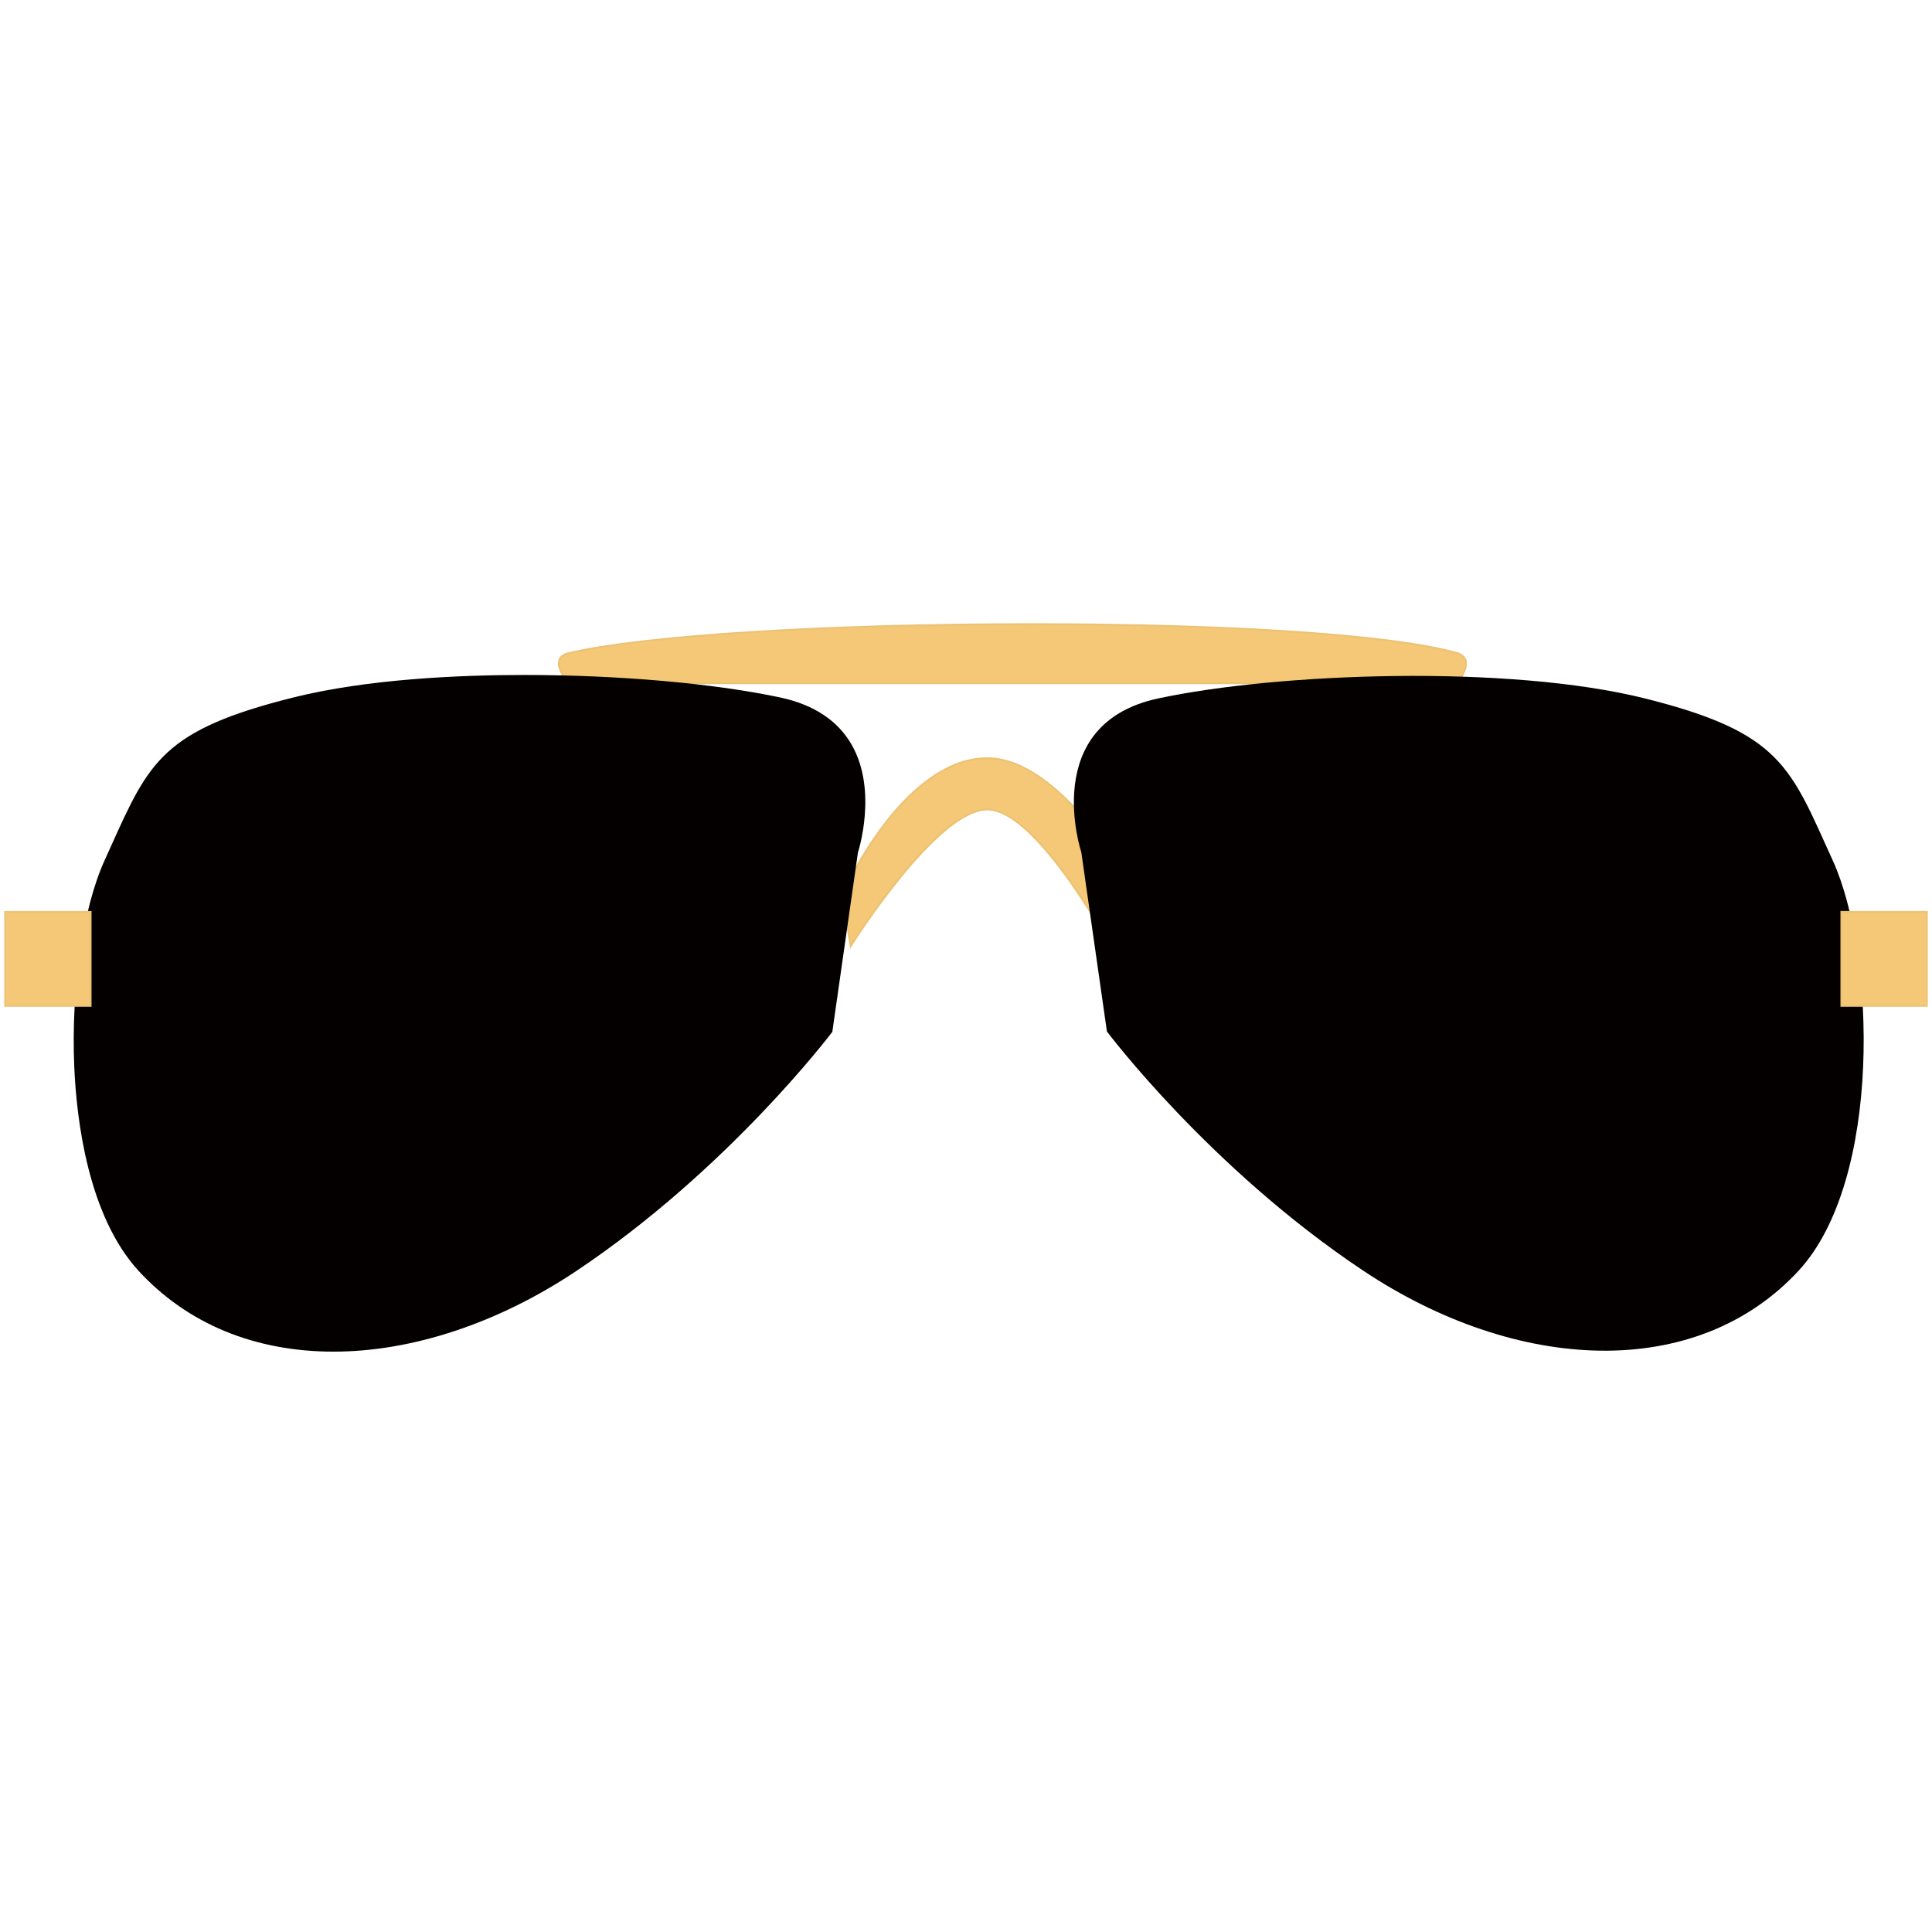 <?xml version="1.0" standalone="no"?><!DOCTYPE svg PUBLIC "-//W3C//DTD SVG 1.1//EN" "http://www.w3.org/Graphics/SVG/1.1/DTD/svg11.dtd"><svg t="1539088465705" class="icon" style="" viewBox="0 0 1024 1024" version="1.1" xmlns="http://www.w3.org/2000/svg" p-id="34406" xmlns:xlink="http://www.w3.org/1999/xlink" width="200" height="200"><defs><style type="text/css"></style></defs><path d="M446.363 474.301s31.687-72.425 76.953-72.425c45.268 0 88.27 88.26 88.27 88.26l-20.369 15.829s-40.74-76.93-67.9-76.93-72.426 72.406-72.426 72.406l-4.528-27.14z" fill="#F4C876" p-id="34407"></path><path d="M591.054 506.725l-0.278-0.526c-0.406-0.767-40.909-76.664-67.459-76.664-26.574 0-71.551 71.45-72.002 72.171l-0.7 1.12-4.769-28.589 0.06-0.136c0.08-0.182 8.101-18.367 21.56-36.313 12.458-16.611 32.262-36.413 55.852-36.413 23.592 0 46.472 24.108 61.512 44.332 16.248 21.85 27.1 43.988 27.207 44.209l0.178 0.365-21.161 16.444z m-67.738-78.19c26.27 0 64.124 69.322 68.063 76.67l19.577-15.214c-3.087-6.174-44.67-87.616-87.64-87.616-43.5 0-74.86 68.48-76.435 71.991l4.286 25.699c6.038-9.476 46.55-71.53 72.149-71.53z" fill="#ECC375" p-id="34408"></path><path d="M772.283 362.094H301.511s-12.002-13.099 0-15.912c83.221-19.501 396.799-21.451 470.772 0 10.666 3.095 0 15.912 0 15.912z" fill="#F4C876" p-id="34409"></path><path d="M772.518 362.594H301.291l-0.148-0.162c-0.278-0.304-6.791-7.49-5.221-12.576 0.635-2.058 2.478-3.458 5.476-4.161 39.868-9.342 136.41-15.379 245.954-15.379 106.103 0 192.345 5.896 225.072 15.386 2.604 0.755 4.23 2.142 4.837 4.122 1.565 5.11-4.34 12.287-4.592 12.59l-0.151 0.18z m-470.782-1h470.307c0.892-1.129 5.542-7.298 4.261-11.478-0.502-1.636-1.901-2.798-4.16-3.454-32.643-9.465-118.778-15.346-224.793-15.346-109.473 0-205.926 6.026-245.725 15.353-2.628 0.616-4.226 1.788-4.749 3.482-1.284 4.158 3.916 10.364 4.859 11.443z" fill="#ECC375" p-id="34410"></path><path d="M573.109 451.668s-22.635-67.899 40.74-81.479c63.373-13.58 185.594-18.106 258.02 0 72.424 18.107 76.953 36.213 99.586 86.006 22.633 49.77 26.172 169.278-18.107 217.25-54.318 58.846-149.377 54.319-230.857 0C641.011 619.127 586.69 546.7 586.69 546.7l-13.581-95.032z" fill="#040000" p-id="34411"></path><path d="M850.542 716.398c-41.607 0-87.182-15.107-128.329-42.538-80.619-53.744-135.38-126.136-135.924-126.861l-0.076-0.103-0.019-0.127-13.58-95.031c-0.087-0.236-10.613-32.578 3.32-56.972 7.327-12.827 20.048-21.261 37.811-25.067 34.929-7.485 85.683-11.954 135.765-11.954 34.056 0 82.949 2.074 122.48 11.958 68.791 17.199 76.318 33.911 96.437 78.574 1.118 2.482 2.275 5.051 3.483 7.709 11.55 25.397 17.862 68.39 16.083 109.528-1.206 27.871-7.263 78.999-34.278 108.268-25.734 27.88-61.41 42.616-103.173 42.616zM587.166 546.501c2.369 3.121 56.524 73.812 135.602 126.527 40.984 27.322 86.362 42.37 127.774 42.37 41.476 0 76.898-14.625 102.438-42.293 19.862-21.519 31.941-59.744 34.014-107.634 1.773-40.992-4.505-83.805-15.994-109.07-1.209-2.66-2.366-5.229-3.485-7.713-19.973-44.342-27.446-60.933-95.767-78.015-39.433-9.858-88.239-11.927-122.238-11.927-50.016 0-100.691 4.46-135.556 11.931-17.47 3.744-29.968 12.014-37.148 24.581-13.713 24.002-3.328 55.933-3.222 56.252l13.582 94.991z" fill="" p-id="34412"></path><path d="M454.249 451.668s22.635-67.899-40.739-81.479c-63.375-13.58-185.593-18.106-258.02 0-72.427 18.107-76.954 36.213-99.586 86.006-22.633 49.77-26.172 169.278 18.107 217.25 54.319 58.846 149.378 54.319 230.857 0C386.348 619.127 440.669 546.7 440.669 546.7l13.58-95.032z" fill="#040000" p-id="34413"></path><path d="M176.824 716.398h-0.005c-41.764-0.002-77.441-14.737-103.174-42.615-27.016-29.269-33.072-80.396-34.278-108.268-1.779-41.139 4.533-84.13 16.083-109.528 1.209-2.66 2.367-5.23 3.485-7.714 20.116-44.661 27.644-61.372 96.435-78.57 39.532-9.883 88.425-11.958 122.48-11.958 50.082 0 100.835 4.469 135.766 11.954 17.761 3.806 30.482 12.24 37.809 25.066 13.934 24.394 3.408 56.736 3.299 57.06l-13.576 95.07-0.077 0.103c-0.543 0.726-55.304 73.117-135.923 126.861-41.148 27.432-86.721 42.539-128.324 42.539zM277.85 358.746c-33.999 0-82.805 2.069-122.238 11.927-68.321 17.081-75.794 33.672-95.765 78.011-1.12 2.485-2.277 5.056-3.487 7.717-11.489 25.265-17.767 68.078-15.994 109.07 2.072 47.89 14.151 86.115 34.013 107.634 25.539 27.667 60.962 42.291 102.439 42.293 41.41 0.001 86.787-15.046 127.773-42.37 79.083-52.721 133.233-123.406 135.602-126.527l13.561-94.904c0.127-0.407 10.512-32.338-3.201-56.34-7.18-12.566-19.678-20.836-37.147-24.58-34.866-7.47-85.541-11.931-135.556-11.931z" fill="#040000" p-id="34414"></path><path d="M2.753 483.351h45.268v49.767H2.753z" fill="#F4C876" p-id="34415"></path><path d="M48.521 533.618H2.253v-50.767h46.268v50.767z m-45.268-1h44.268v-48.767H3.253v48.767z" fill="#ECC375" p-id="34416"></path><path d="M975.98 483.351h45.268v49.767H975.98z" fill="#F4C876" p-id="34417"></path><path d="M1021.748 533.618H975.48v-50.767h46.268v50.767z m-45.268-1h44.268v-48.767H976.48v48.767z" fill="#ECC375" p-id="34418"></path></svg>